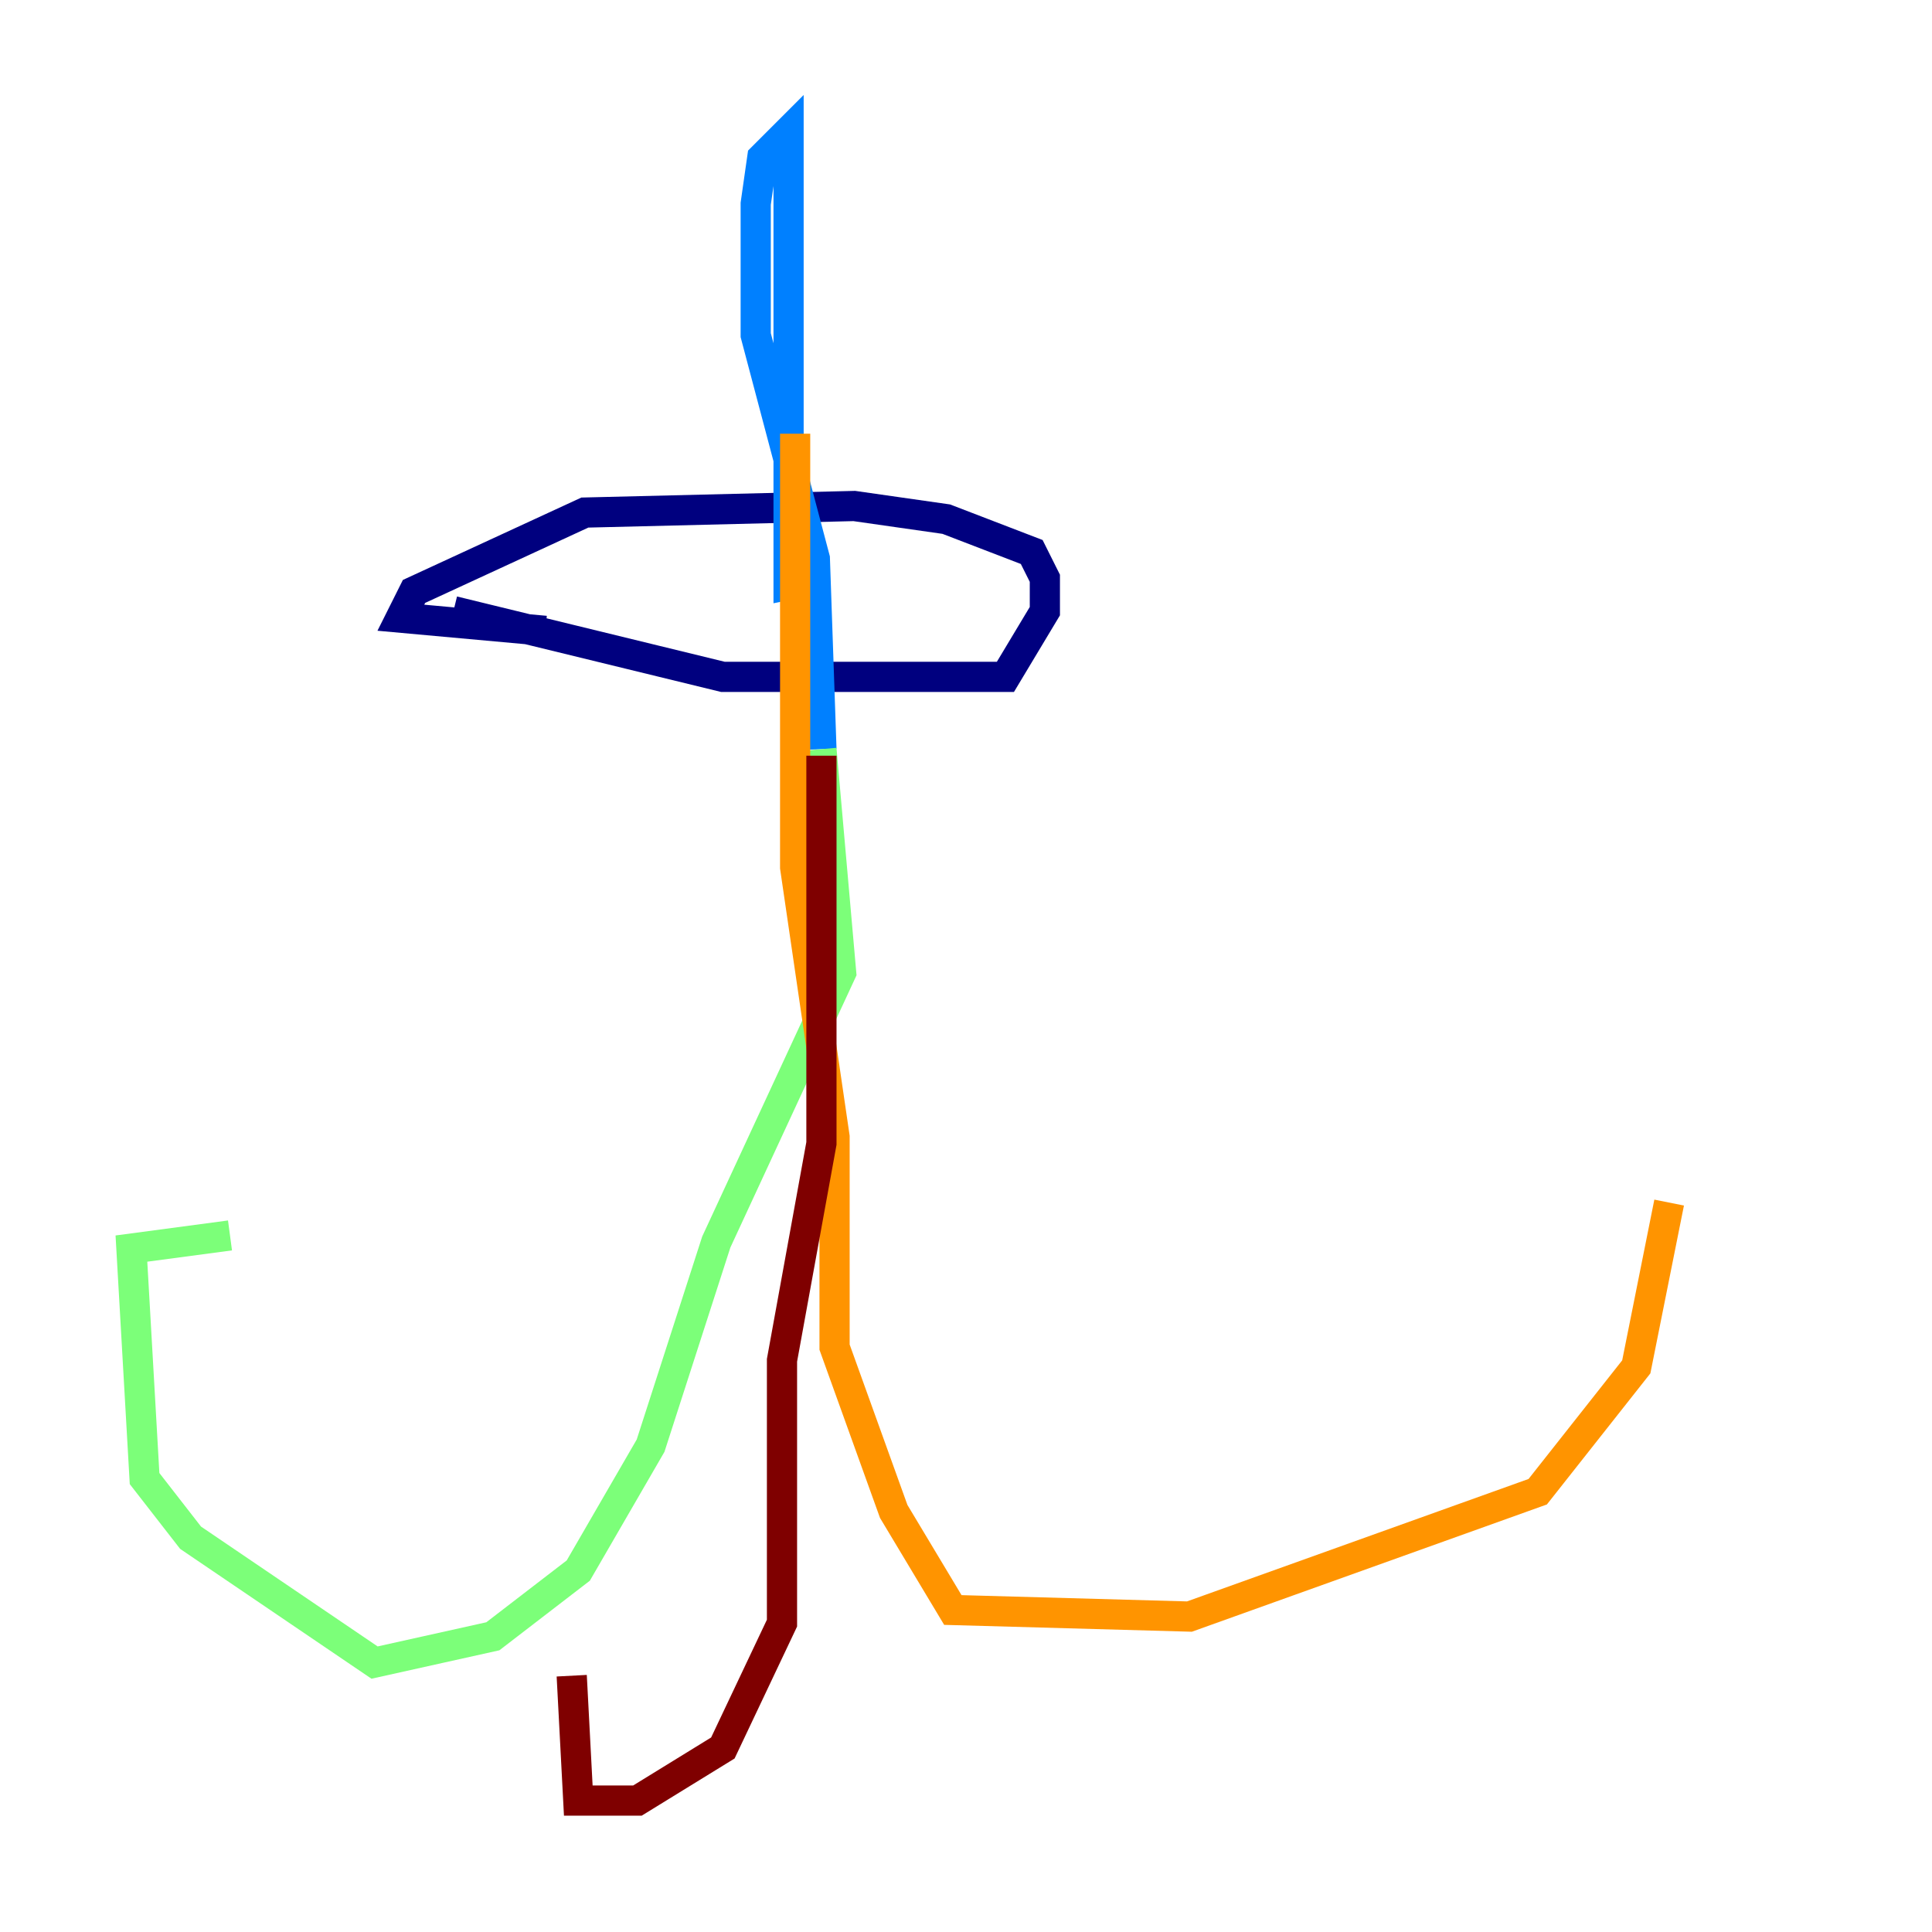 <?xml version="1.0" encoding="utf-8" ?>
<svg baseProfile="tiny" height="128" version="1.2" viewBox="0,0,128,128" width="128" xmlns="http://www.w3.org/2000/svg" xmlns:ev="http://www.w3.org/2001/xml-events" xmlns:xlink="http://www.w3.org/1999/xlink"><defs /><polyline fill="none" points="30.041,40.49 47.891,44.843 66.612,44.843 69.225,40.49 69.225,38.313 68.354,36.571 62.694,34.395 56.599,33.524 38.748,33.959 27.429,39.184 26.558,40.925 36.136,41.796" stroke="#00007f" stroke-width="2" /><polyline fill="none" points="54.422,38.313 52.245,38.748 52.245,36.571 52.245,8.707 50.503,10.449 50.068,13.497 50.068,22.204 53.986,37.007 54.422,49.633" stroke="#0080ff" stroke-width="2" /><polyline fill="none" points="54.422,49.633 55.728,64.435 47.456,82.286 43.102,95.782 38.313,104.054 32.653,108.408 24.816,110.15 12.626,101.878 9.578,97.959 8.707,82.721 15.238,81.85" stroke="#7cff79" stroke-width="2" /><polyline fill="none" points="52.68,28.735 52.68,57.469 55.292,75.32 55.292,89.252 59.211,100.136 63.129,106.667 78.803,107.102 101.878,98.83 108.408,90.558 110.585,79.674" stroke="#ff9400" stroke-width="2" /><polyline fill="none" points="54.422,50.068 54.422,75.755 51.809,90.122 51.809,107.537 47.891,115.809 42.231,119.293 38.313,119.293 37.878,111.02" stroke="#7f0000" stroke-width="2" /></svg>